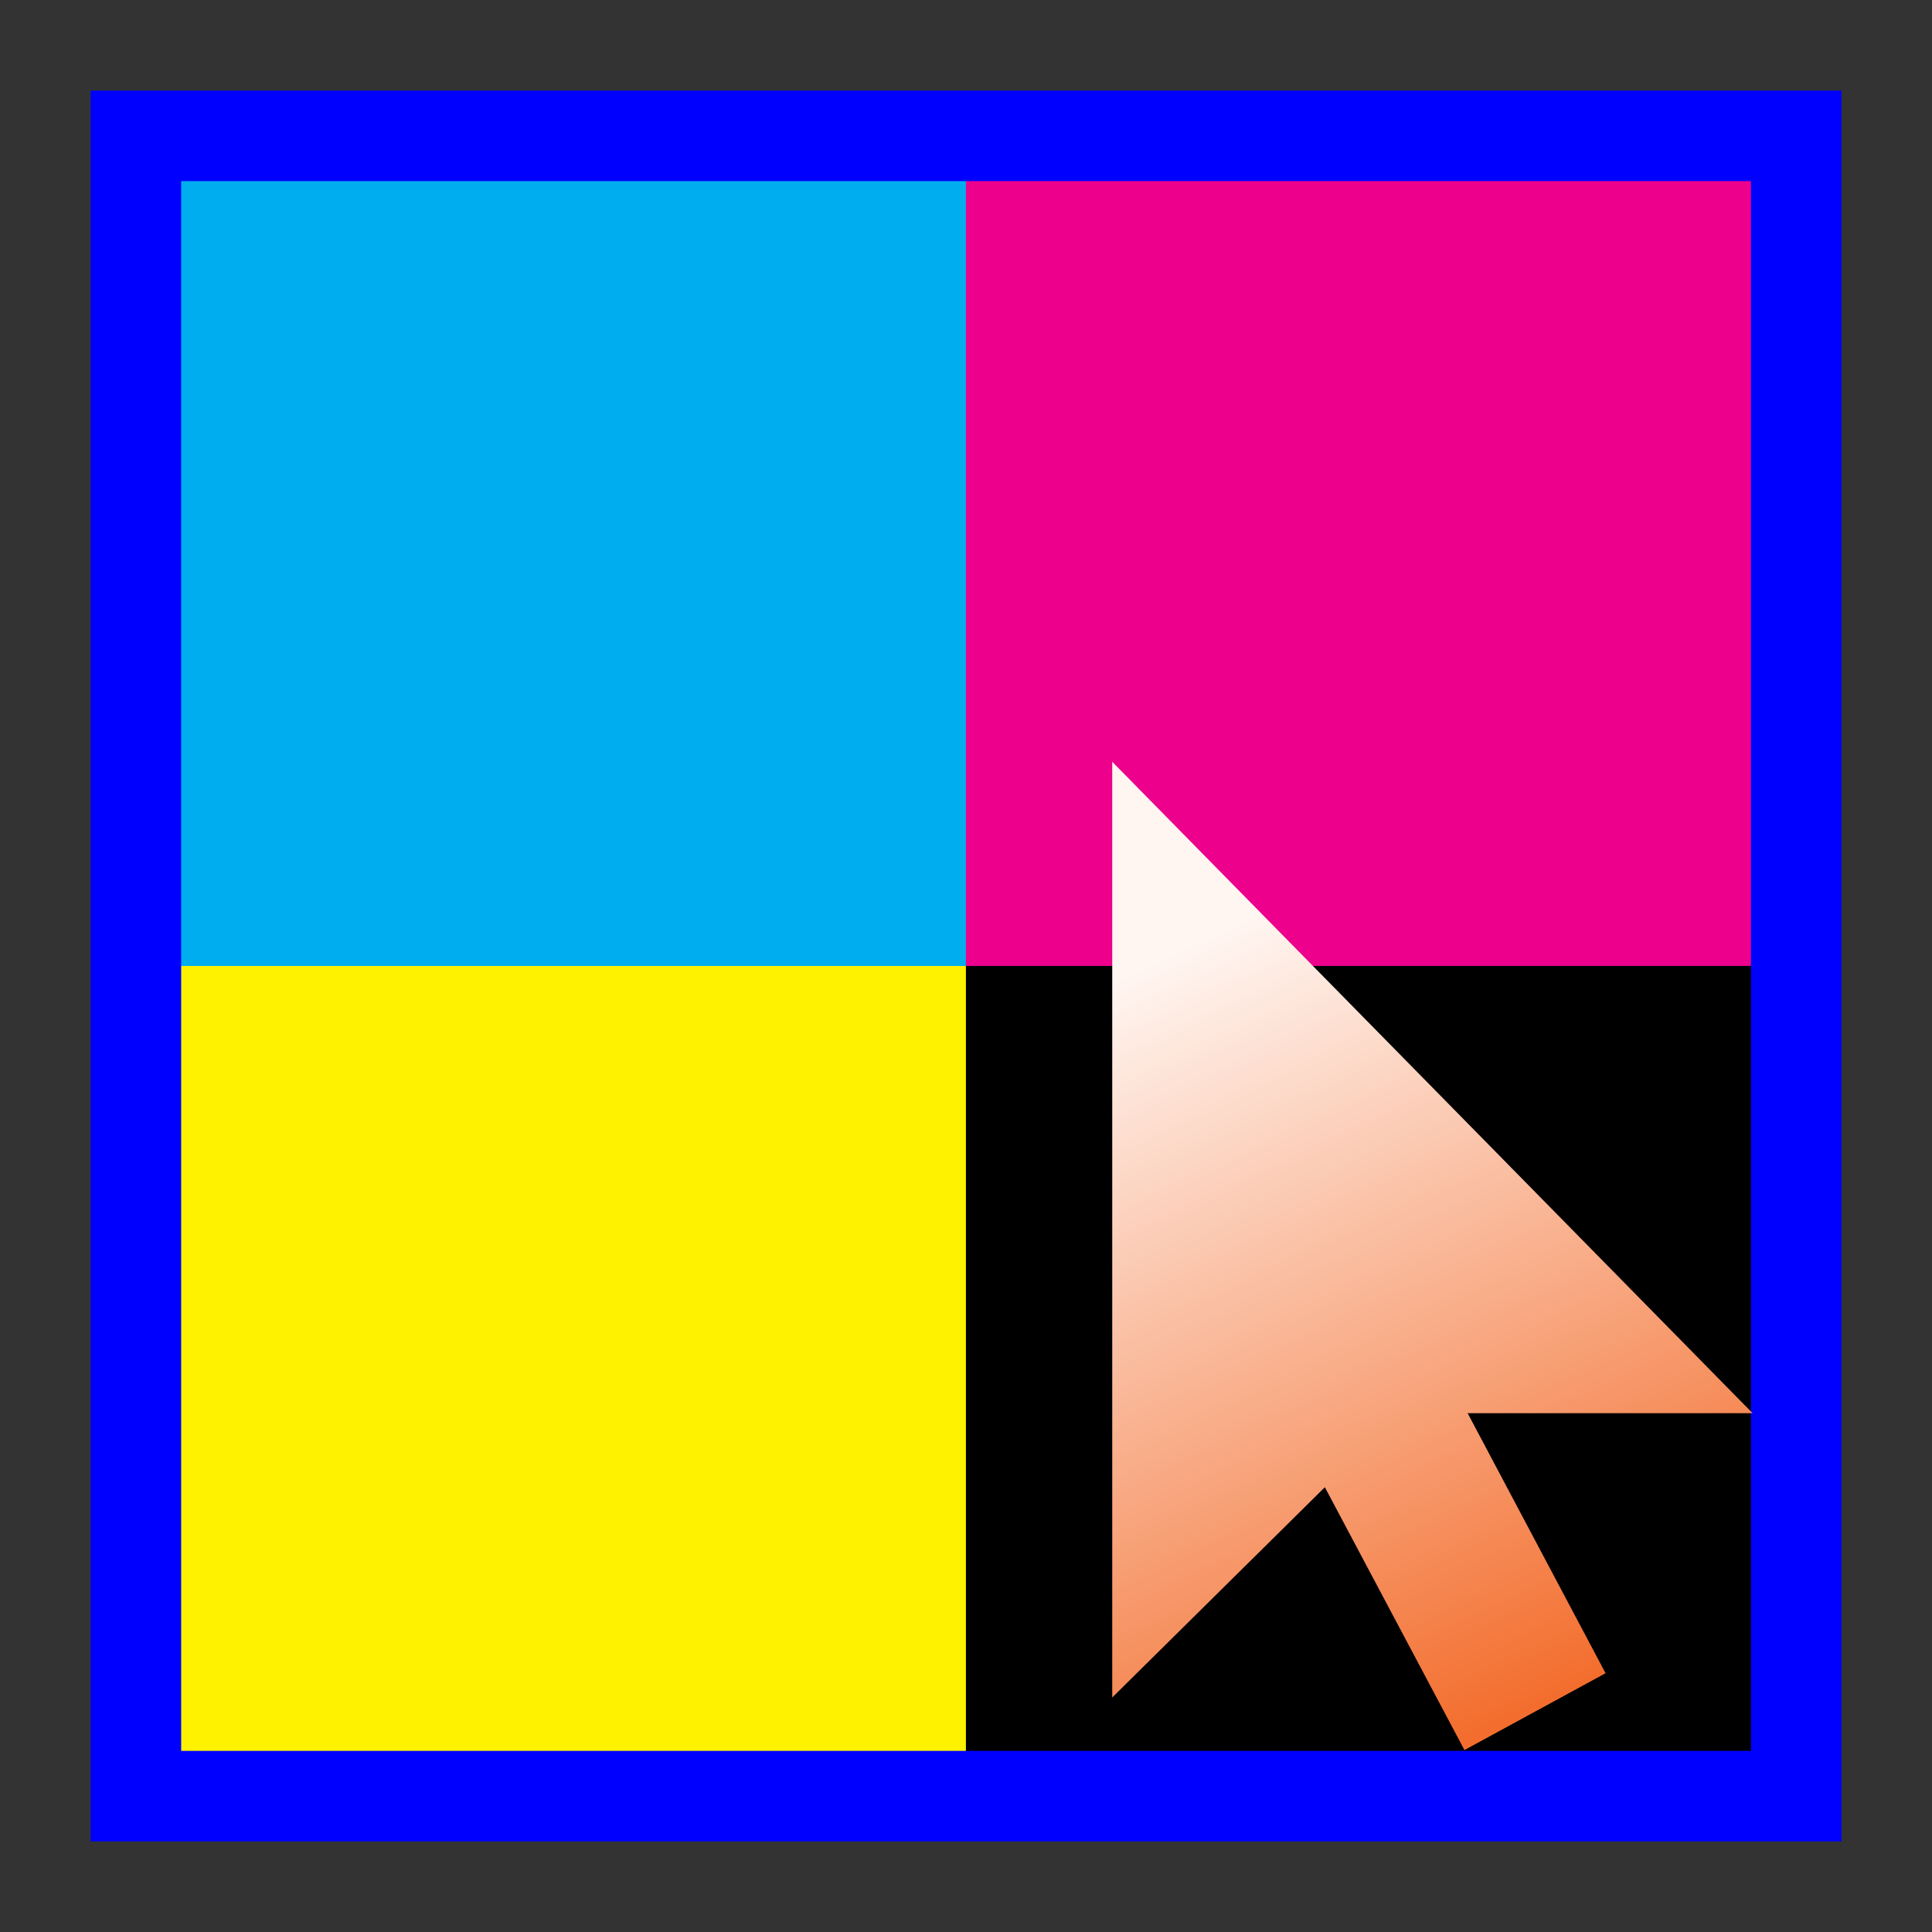 <?xml version="1.0" encoding="UTF-8"?>
<svg width="512" height="512" version="1.1" viewBox="0 0 135.47 135.47" xmlns="http://www.w3.org/2000/svg">
<rect x="0" y="0" width="135.47" height="135.47" fill="#333333" stroke="none"/>
<defs>
<linearGradient id="a" x1="161.01" x2="145.93" y1="110.56" y2="77.694" gradientTransform="matrix(1.603 0 0 1.625 -14.474 -72.059)" gradientUnits="userSpaceOnUse">
<stop stop-color="#f36e2e" offset="0"/>
<stop stop-color="#fff6f2" offset="1"/>
</linearGradient>
</defs>
<g transform="translate(-70.304 19.895)">
<g transform="translate(-65.787 -8.013)">
<rect x="148.39" y=".415" width="55.437" height="55.437" fill="#00aeef" style="paint-order:stroke markers fill"/>
<rect x="203.82" y=".415" width="55.437" height="55.437" fill="#ec008c" style="paint-order:stroke markers fill"/>
<rect x="148.39" y="55.851" width="55.437" height="55.437" fill="#fff200" style="paint-order:stroke markers fill"/>
<rect x="203.82" y="55.851" width="55.437" height="55.437" style="paint-order:stroke markers fill"/>
<rect x="145.62" y="-2.357" width="116.42" height="116.42" fill="none" stroke="#00f" stroke-width="6.35" style="paint-order:stroke markers fill"/>
<path d="m214.08 41.534v65.61l14.909-14.744 9.788 18.43 9.895-5.388-9.671-18.231h19.982z" fill="url(#a)" fill-rule="evenodd"/>
</g>
</g>
</svg>
